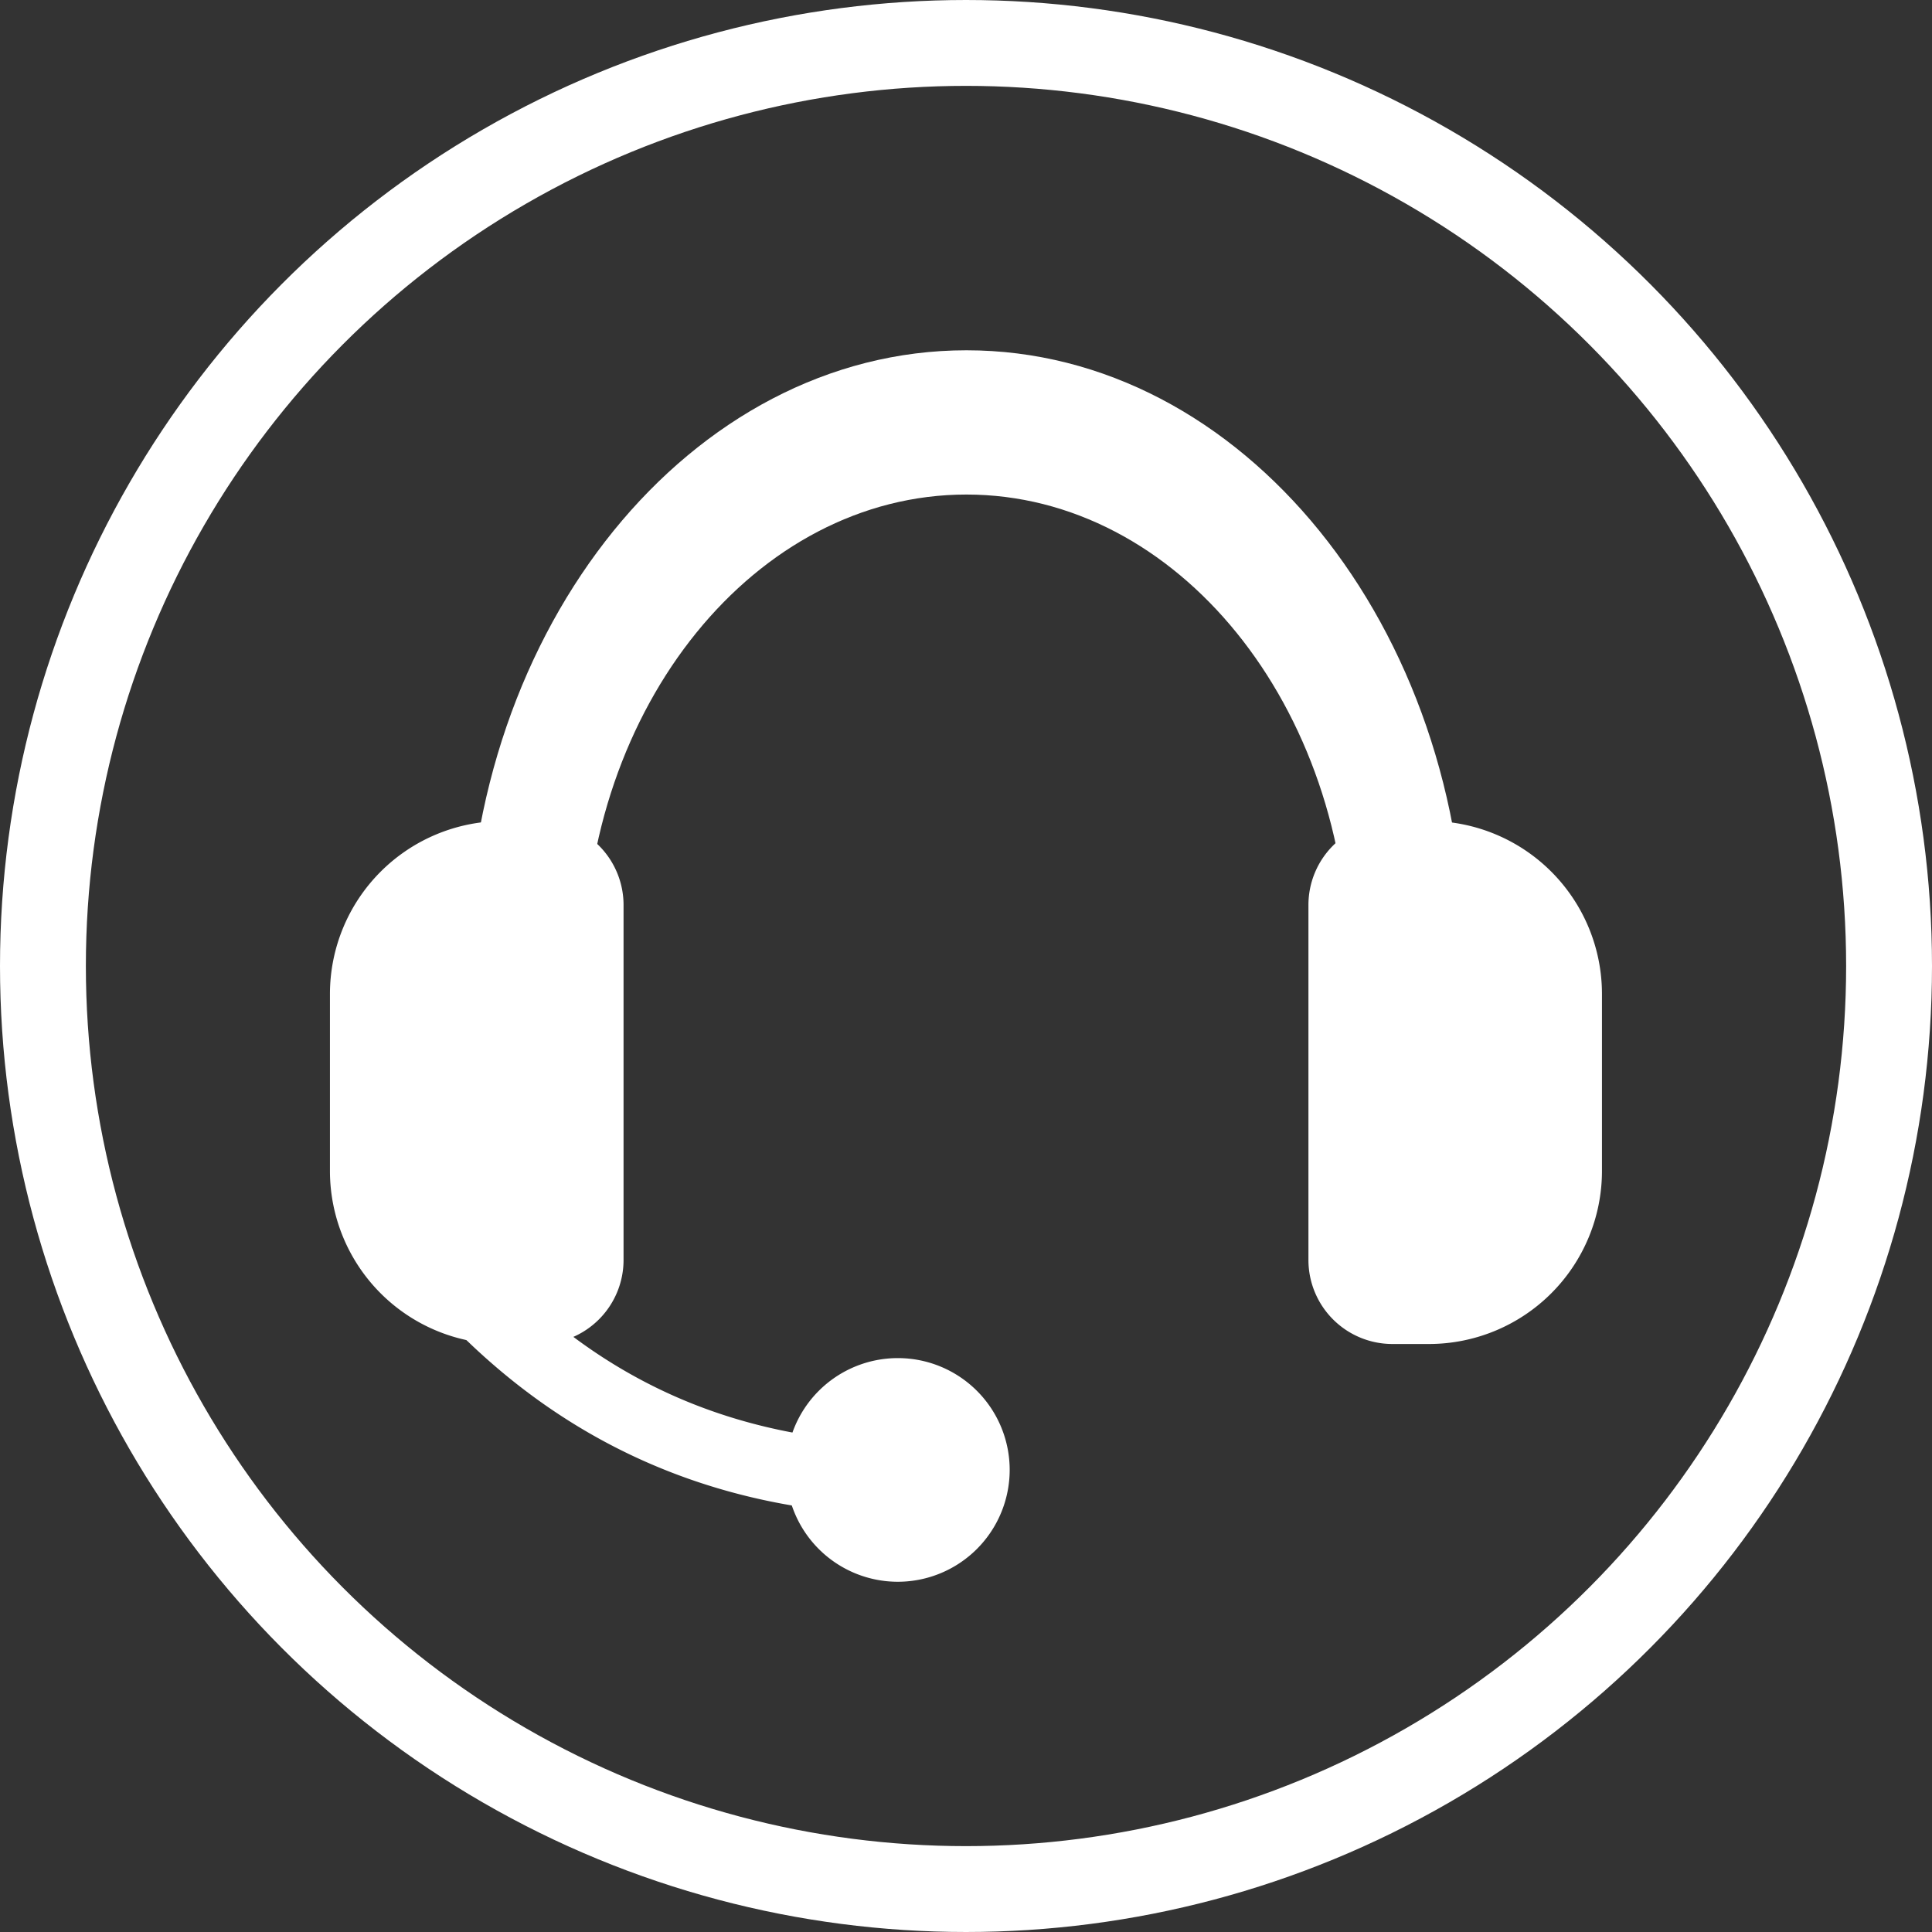 <svg xmlns="http://www.w3.org/2000/svg" width="180" height="180" viewBox="0 0 180 180">
  <rect x="0" y="0" width="180" height="180" fill="#333333" stroke="none"/>
  <g id="appiconfg" transform="translate(126.036 126.036)">
    <g id="Group_8" data-name="Group 8" transform="translate(-95.296 -93.401)">
      <path id="Path_15" data-name="Path 15" d="M60.278,114.922c-3.012,0-5.452-3.009-5.452-6.722,0-31.618,20.865-57.34,46.512-57.34s46.511,25.723,46.511,57.34c0,3.713-2.441,6.722-5.452,6.722s-5.453-3.011-5.453-6.722c0-24.2-15.974-43.9-35.606-43.9S65.731,84,65.731,108.2C65.731,111.91,63.289,114.922,60.278,114.922Z" transform="translate(-42.035 -50.86)" fill="#fff"/>
      <path id="Path_16" data-name="Path 16" d="M64.442,157.371H61.011a13.9,13.9,0,0,1-13.863-13.863V126.993A13.9,13.9,0,0,1,61.011,113.13h3.431a5.593,5.593,0,0,1,5.577,5.577V151.8A5.593,5.593,0,0,1,64.442,157.371Z" transform="translate(-45.067 -66.958)" fill="#fff"/>
      <path id="Path_17" data-name="Path 17" d="M63.881,159.051H60.45a16.125,16.125,0,0,1-16.105-16.106V126.427a16.122,16.122,0,0,1,16.105-16.1h3.431a7.826,7.826,0,0,1,7.819,7.818v33.09A7.828,7.828,0,0,1,63.881,159.051ZM60.45,114.8a11.638,11.638,0,0,0-11.624,11.622v16.518A11.638,11.638,0,0,0,60.45,154.569h3.431a3.34,3.34,0,0,0,3.336-3.336V118.141a3.34,3.34,0,0,0-3.336-3.336Z" transform="translate(-44.345 -66.469)" fill="#fff"/>
      <path id="Path_18" data-name="Path 18" d="M182.846,113.124h3.431a13.9,13.9,0,0,1,13.863,13.863V143.5a13.9,13.9,0,0,1-13.863,13.863h-3.431a5.594,5.594,0,0,1-5.578-5.577V118.7A5.594,5.594,0,0,1,182.846,113.124Z" transform="translate(-83.701 -66.956)" fill="#fff"/>
      <path id="Path_19" data-name="Path 19" d="M185.717,159.051h-3.431a7.826,7.826,0,0,1-7.816-7.818V118.141a7.826,7.826,0,0,1,7.816-7.818h3.431a16.122,16.122,0,0,1,16.1,16.1v16.518A16.124,16.124,0,0,1,185.717,159.051ZM182.287,114.8a3.341,3.341,0,0,0-3.337,3.336v33.09a3.341,3.341,0,0,0,3.337,3.336h3.431a11.637,11.637,0,0,0,11.622-11.624V126.425A11.634,11.634,0,0,0,185.717,114.8h-3.431Z" transform="translate(-83.306 -66.469)" fill="#fff"/>
      <path id="Path_20" data-name="Path 20" d="M102.915,188.65c-18.943,0-34.623-7.329-46.633-21.81a3.361,3.361,0,0,1,5.173-4.293c11.253,13.574,25.492,19.892,43.534,19.352a3.306,3.306,0,0,1,3.462,3.256,3.364,3.364,0,0,1-3.259,3.462Q104.048,188.65,102.915,188.65Z" transform="translate(-48.636 -80.1)" fill="#fff"/>
      <ellipse id="Ellipse_7" data-name="Ellipse 7" cx="7.06" cy="7.06" rx="7.06" ry="7.06" transform="translate(45.829 97.509)" fill="#fff"/>
      <path id="Path_21" data-name="Path 21" d="M114.884,199.3A10.419,10.419,0,1,1,125.3,188.878,10.43,10.43,0,0,1,114.884,199.3Zm0-14.118a3.7,3.7,0,1,0,3.7,3.7A3.7,3.7,0,0,0,114.884,185.178Z" transform="translate(-61.97 -84.566)" fill="#fff"/>
    </g>
    <g id="Ellipse_8" data-name="Ellipse 8" transform="translate(-126.036 -126.036)" fill="none" stroke="#fff" stroke-width="8">
      <circle cx="90" cy="90" r="90" stroke="none"/>
      <circle cx="90" cy="90" r="86" fill="none"/>
    </g>
  </g>
</svg>
